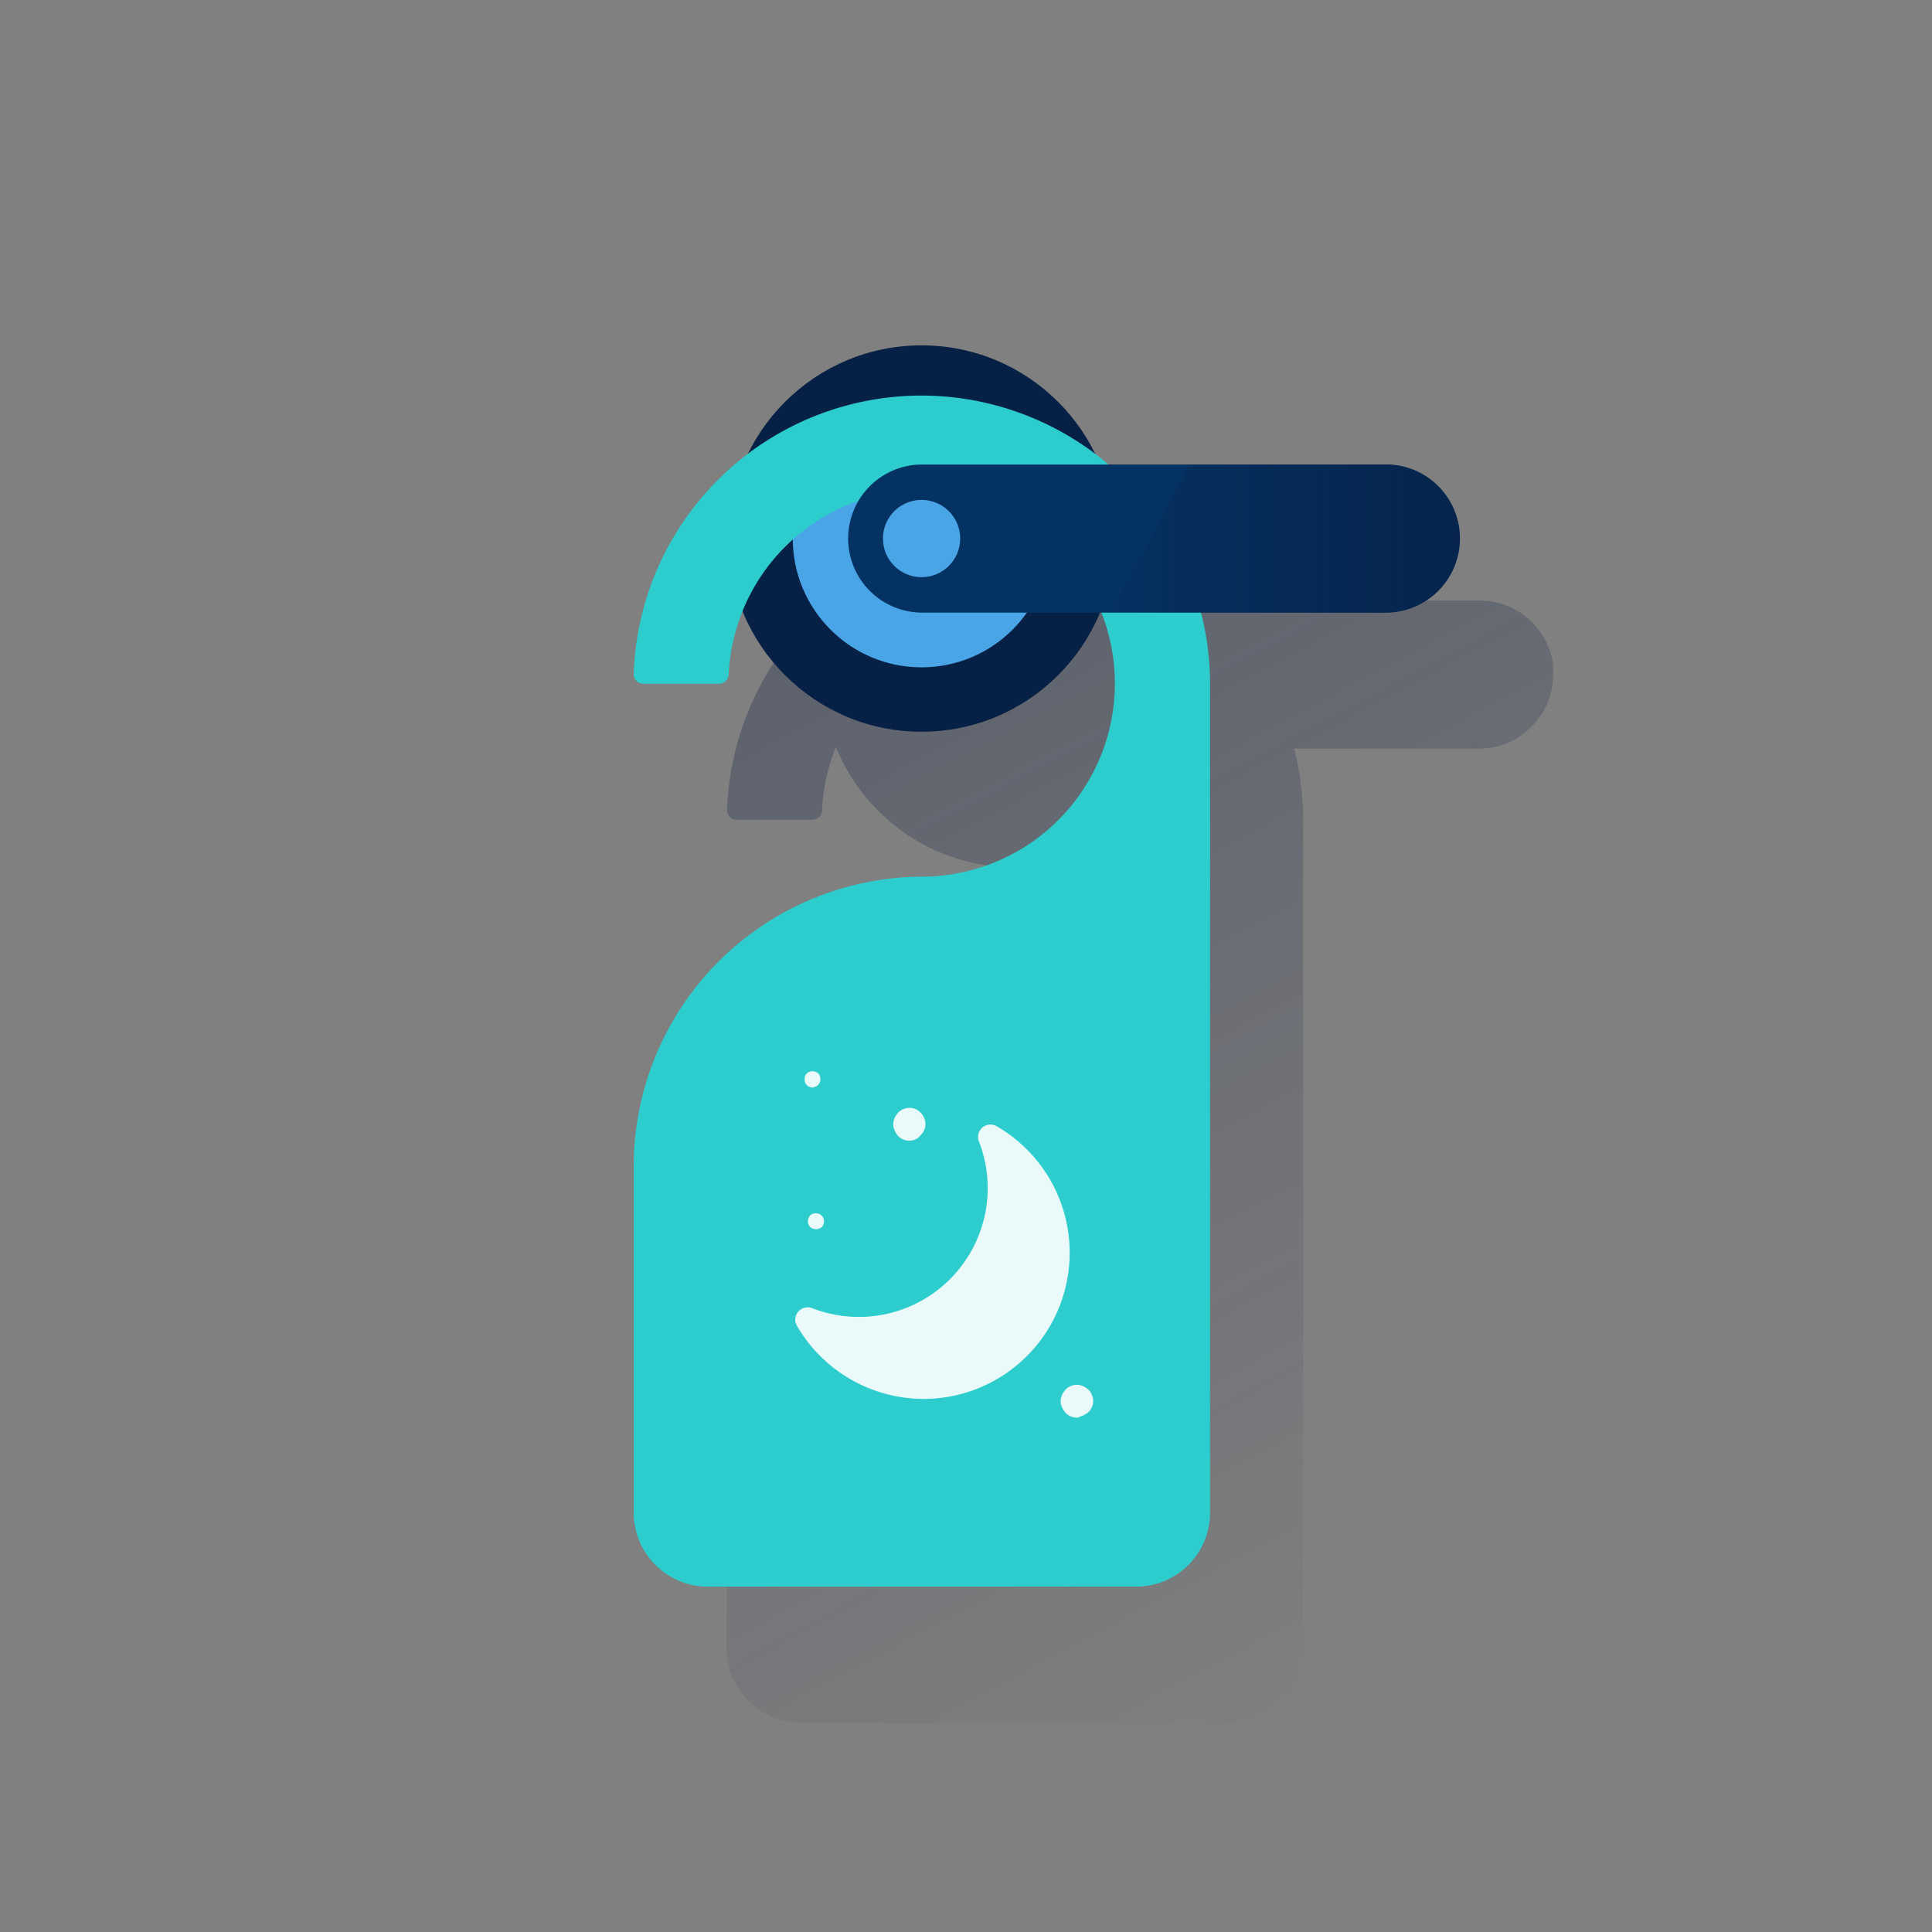 <svg xmlns="http://www.w3.org/2000/svg" xmlns:xlink="http://www.w3.org/1999/xlink" viewBox="0 0 600 600"><rect x="0" y="0" width="600" height="600" fill="#808080" stroke="none"/><defs><style>.cls-1{fill:none;}.cls-2{fill:url(#Degradado_sin_nombre_74);}.cls-3{fill:#072146;}.cls-4{fill:#49a5e6;}.cls-5{fill:#2dcccd;}.cls-6{fill:#043263;}.cls-7{fill:url(#Degradado_sin_nombre_24);}.cls-8{fill:#eaf9fa;}</style><linearGradient id="Degradado_sin_nombre_74" x1="181.13" y1="-4883.41" x2="437.52" y2="-5365.62" gradientTransform="matrix(1, 0, 0, -1, 0, -4848)" gradientUnits="userSpaceOnUse"><stop offset="0" stop-color="#192647" stop-opacity="0.5"/><stop offset="1" stop-color="#192647" stop-opacity="0"/></linearGradient><linearGradient id="Degradado_sin_nombre_24" x1="453.3" y1="-5015.25" x2="345" y2="-5015.25" gradientTransform="matrix(1, 0, 0, -1, 0, -4848)" gradientUnits="userSpaceOnUse"><stop offset="0.01" stop-color="#072146" stop-opacity="0.8"/><stop offset="1" stop-color="#072146" stop-opacity="0.1"/></linearGradient></defs><title>8</title><g id="Cuadrados_Blancos" data-name="Cuadrados Blancos"><rect class="cls-1" width="600" height="600"/></g><g id="Capa_9" data-name="Capa 9"><path class="cls-2" d="M481.8,203.7a18.66,18.66,0,0,0-.7-2.2,10.37,10.37,0,0,0-.4-1,12.44,12.44,0,0,0-1-2,23,23,0,0,0-14.5-11.3,21.72,21.72,0,0,0-5.7-.7H373.3c-1.3-1.1-2.7-2.2-4-3.3a60.08,60.08,0,0,0-108,.1,89.6,89.6,0,0,0-35.5,68.2,3,3,0,0,0,3,3.1h23.5a3.06,3.06,0,0,0,3-2.9,58.84,58.84,0,0,1,4.3-19.7,60,60,0,0,0,111,.4h.3a58.93,58.93,0,0,1,4.2,19.3,60,60,0,0,1-59.9,62.8h.5a90,90,0,0,0-90,90h0V512a23,23,0,0,0,23,23h133a23,23,0,0,0,23-23V254.6a89.21,89.21,0,0,0-2.8-22.1h57.4a26.16,26.16,0,0,0,5.7-.7,23.28,23.28,0,0,0,14.5-11.3,18.65,18.65,0,0,0,1-2c.1-.3.3-.7.4-1a14.16,14.16,0,0,0,.7-2.2,21.72,21.72,0,0,0,.7-5.7h0A16.49,16.49,0,0,0,481.8,203.7Z"/><circle class="cls-3" cx="286.2" cy="167.25" r="60"/><circle class="cls-4" cx="286.2" cy="167.25" r="40"/><path class="cls-5" d="M286.2,122.85h0a89.43,89.43,0,0,0-89.4,86.4,3,3,0,0,0,3,3.1h23.5a3.06,3.06,0,0,0,3-2.9,60,60,0,1,1,60,62.8h.5a90,90,0,0,0-90,90h0v107.5a23,23,0,0,0,23,23h133a23,23,0,0,0,23-23V212.35A89.69,89.69,0,0,0,286.2,122.85Z"/><path class="cls-6" d="M430.4,190.25h-144a23,23,0,0,1-23-23h0a23,23,0,0,1,23-23h144a23,23,0,0,1,23,23h0A23,23,0,0,1,430.4,190.25Z"/><circle class="cls-4" cx="286.2" cy="167.25" r="12"/><path class="cls-7" d="M430.4,144.25H369.5l-24.5,46h85.3a23,23,0,0,0,23-23h0A22.85,22.85,0,0,0,430.4,144.25Z"/><path class="cls-8" d="M286.8,434.45a45.6,45.6,0,0,1-39.3-22.7,3.76,3.76,0,0,1,.4-4.4,3.91,3.91,0,0,1,4.3-1.1,40,40,0,0,0,51.8-51.8,3.84,3.84,0,0,1,5.5-4.7,45.39,45.39,0,0,1-22.7,84.7Z"/><path class="cls-8" d="M282.4,354.25a4.69,4.69,0,0,1-3.5-1.5,5.55,5.55,0,0,1-.6-.8c-.2-.3-.3-.6-.5-.9l-.3-.9a5,5,0,0,1,0-2l.3-.9a4.05,4.05,0,0,1,.5-.9c.2-.3.4-.5.6-.8a5.09,5.09,0,0,1,3.5-1.5,4.69,4.69,0,0,1,3.5,1.5,5.09,5.09,0,0,1,1.5,3.5,4.69,4.69,0,0,1-1.5,3.5A4.26,4.26,0,0,1,282.4,354.25Z"/><path class="cls-8" d="M334.4,440.25a4.69,4.69,0,0,1-3.5-1.5,5.55,5.55,0,0,1-.6-.8c-.2-.3-.3-.6-.5-.9l-.3-.9a5,5,0,0,1,0-2l.3-.9a4.05,4.05,0,0,1,.5-.9c.2-.3.4-.5.6-.8a5.06,5.06,0,0,1,4.5-1.4l.9.3a4.05,4.05,0,0,1,.9.5c.3.2.5.4.8.6a5.09,5.09,0,0,1,1.5,3.5,4.69,4.69,0,0,1-1.5,3.5,5.55,5.55,0,0,1-.8.6c-.3.2-.6.3-.9.5l-.9.3A1.43,1.43,0,0,1,334.4,440.25Z"/><path class="cls-8" d="M253.4,381.75a.9.9,0,0,1-.5-.1c-.2,0-.3-.1-.5-.1s-.3-.1-.4-.2-.3-.2-.4-.3a2.41,2.41,0,0,1-.7-1.8,2.87,2.87,0,0,1,.7-1.8,1.38,1.38,0,0,1,.4-.3.76.76,0,0,1,.4-.2.75.75,0,0,1,.5-.1,2.49,2.49,0,0,1,2.3.7,2.41,2.41,0,0,1,.7,1.8,2.87,2.87,0,0,1-.7,1.8A3.85,3.85,0,0,1,253.4,381.75Z"/><path class="cls-8" d="M252.4,337.75a2.87,2.87,0,0,1-1.8-.7,2.41,2.41,0,0,1-.7-1.8v-.5c0-.2.1-.3.1-.5a.52.52,0,0,1,.2-.4c.1-.1.2-.3.3-.4a2.42,2.42,0,0,1,2.3-.7c.2,0,.3.1.5.1s.3.1.4.2.3.2.4.3a1.38,1.38,0,0,1,.3.4.76.76,0,0,1,.2.4.75.75,0,0,1,.1.5c0,.2.1.3.1.5a2.87,2.87,0,0,1-.7,1.8,1.38,1.38,0,0,1-.4.3.76.76,0,0,1-.4.2.9.9,0,0,1-.5.1A.4.4,0,0,1,252.4,337.75Z"/></g></svg>